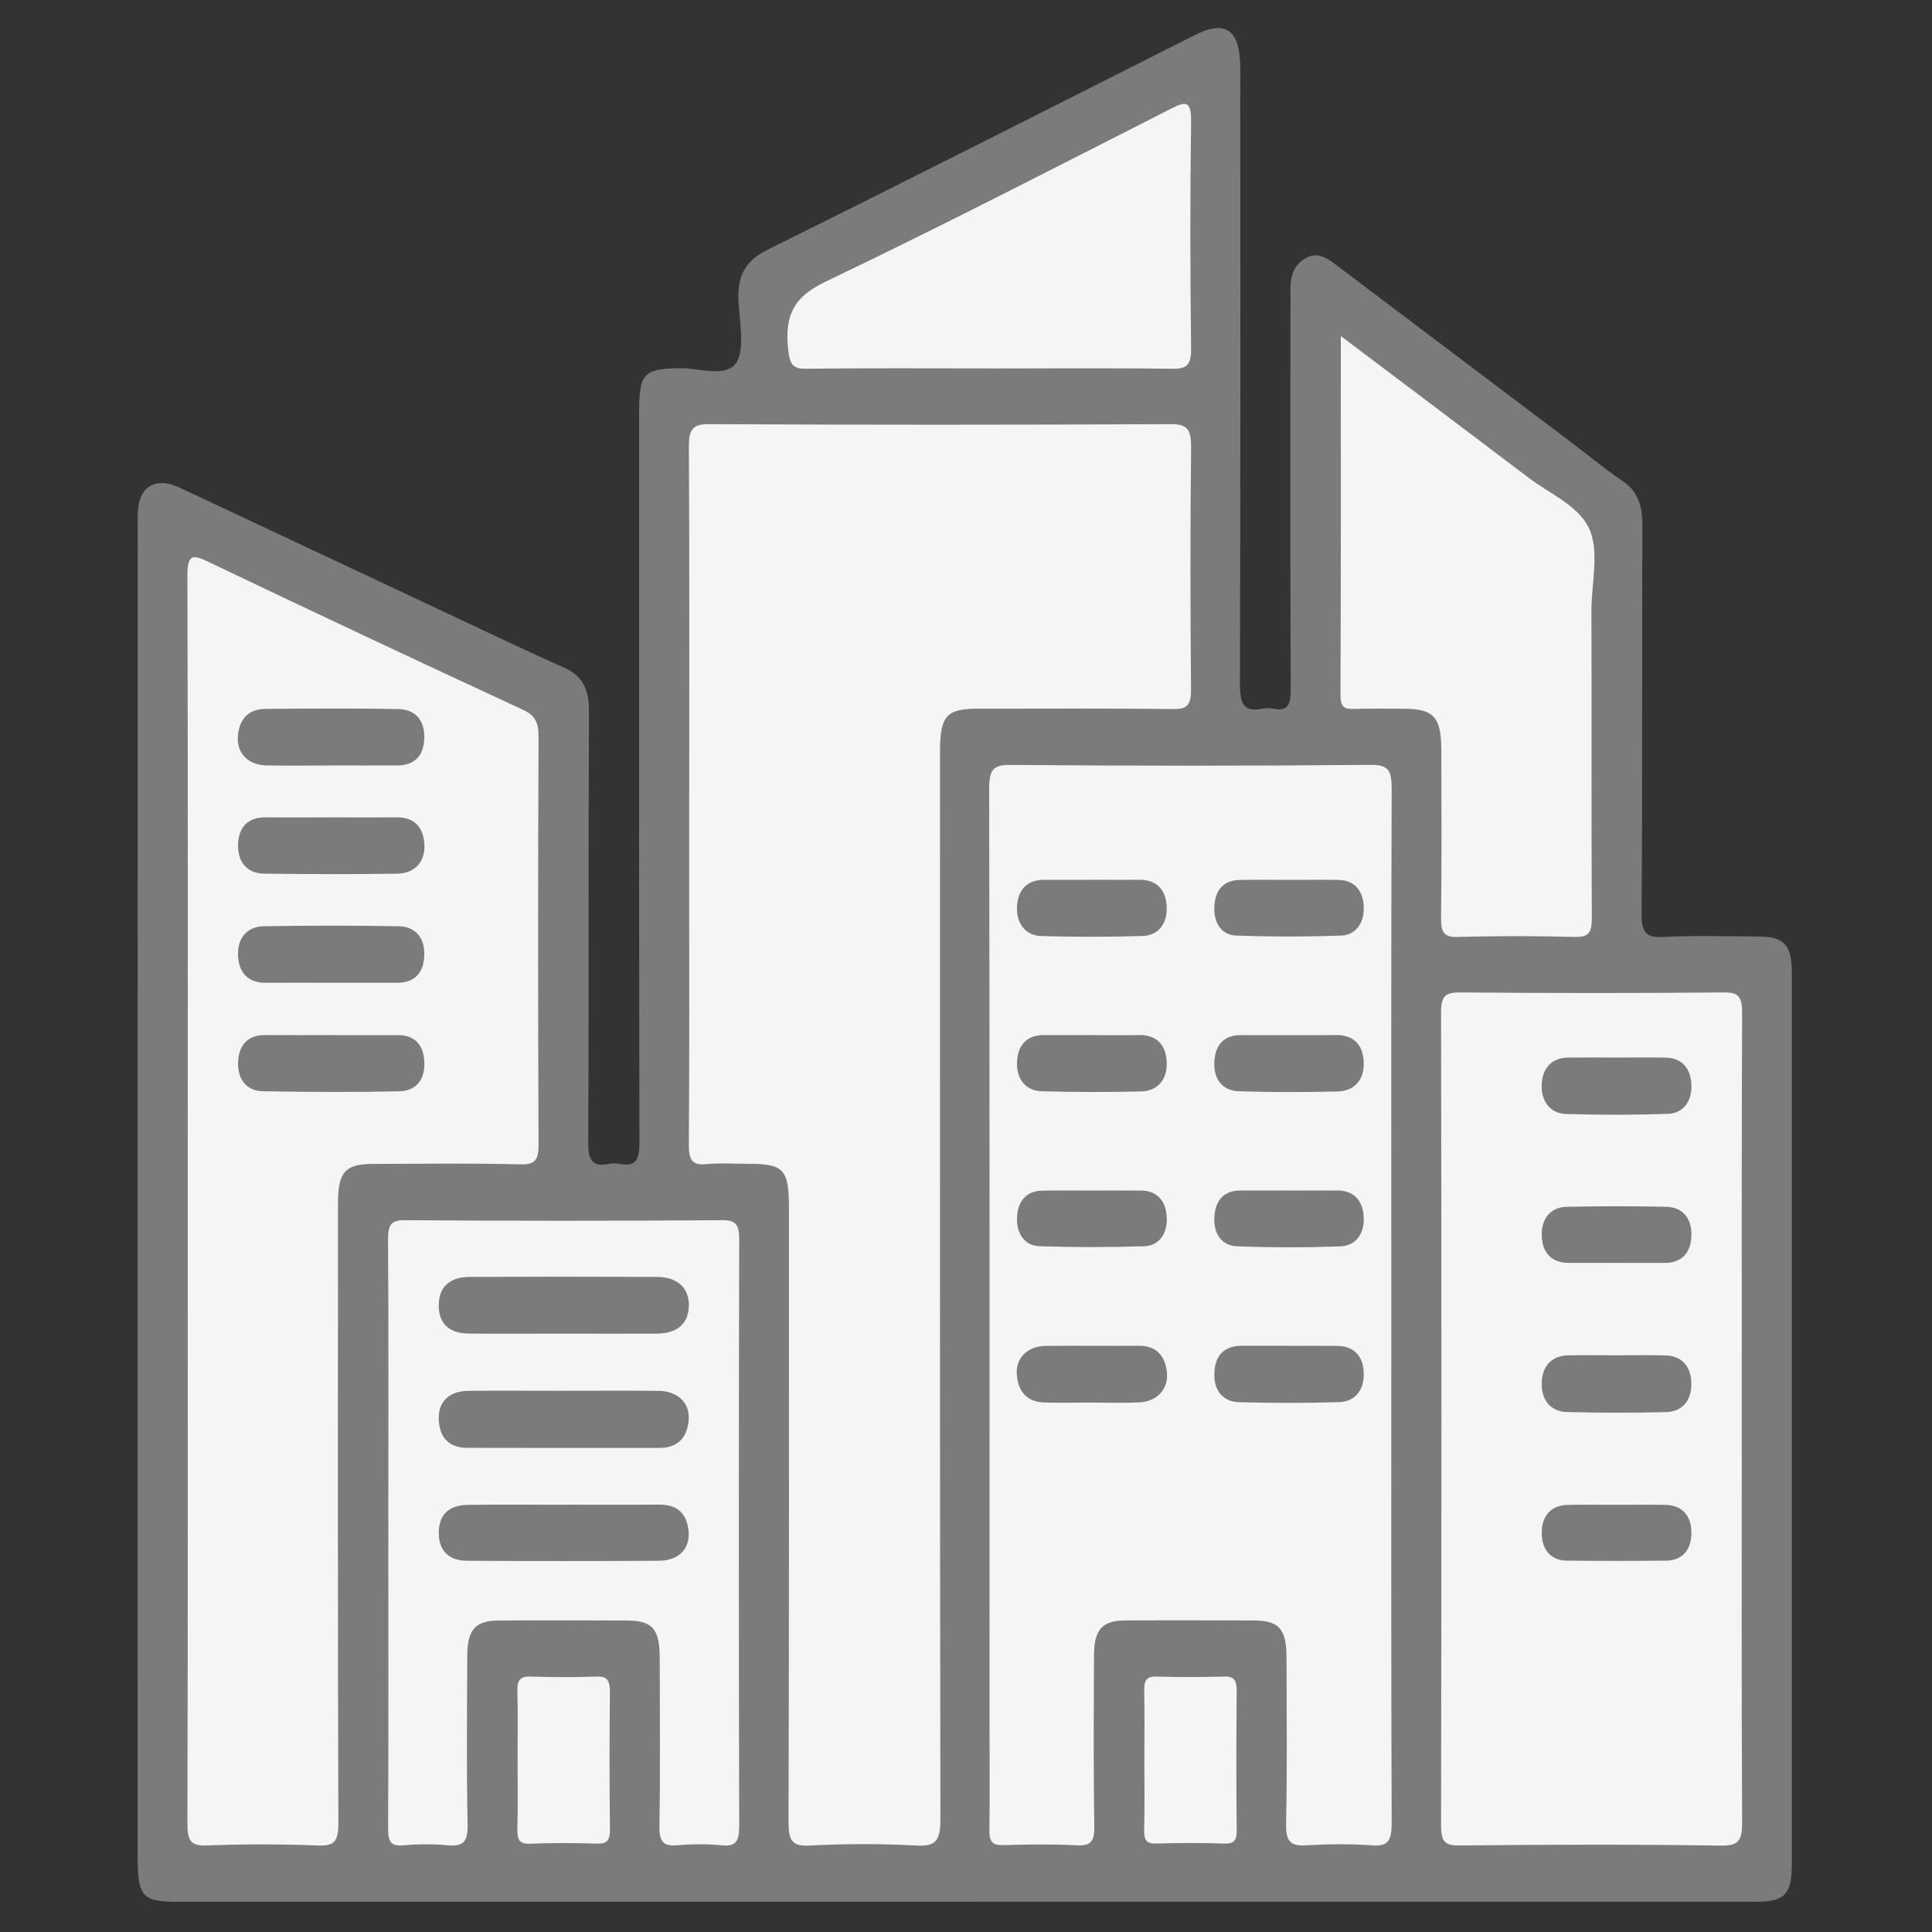 <svg xmlns="http://www.w3.org/2000/svg" width="28" height="28" viewBox="0.5 1 28 28" fill="none">
<rect x="0.5" y="1" width="28" height="28" fill="#333333" stroke="none"/>
<path d="M14.488 28.562C10.684 28.562 6.88 28.562 3.077 28.562C2.558 28.562 2.495 28.489 2.495 27.892C2.495 21.48 2.495 15.07 2.496 8.659C2.496 8.521 2.488 8.374 2.526 8.247C2.6 8.003 2.827 7.937 3.1 8.066C4.39 8.67 5.678 9.277 6.967 9.882C7.533 10.147 8.097 10.42 8.668 10.672C8.935 10.79 9.037 10.978 9.036 11.305C9.026 13.385 9.036 15.465 9.025 17.544C9.023 17.814 9.083 17.916 9.319 17.869C9.374 17.858 9.433 17.858 9.489 17.869C9.714 17.912 9.768 17.807 9.767 17.555C9.76 14.039 9.762 10.523 9.762 7.006C9.762 6.407 9.821 6.347 10.348 6.336C10.628 6.33 11.002 6.476 11.161 6.27C11.299 6.091 11.221 5.677 11.203 5.369C11.181 4.981 11.315 4.772 11.634 4.614C13.699 3.591 15.756 2.547 17.815 1.509C18.267 1.281 18.475 1.432 18.475 1.996C18.476 4.965 18.479 7.935 18.47 10.904C18.468 11.19 18.522 11.327 18.79 11.272C18.845 11.261 18.905 11.261 18.96 11.272C19.163 11.311 19.207 11.214 19.206 10.993C19.198 9.149 19.202 7.305 19.202 5.461C19.202 5.386 19.204 5.311 19.202 5.236C19.195 5.03 19.237 4.854 19.412 4.748C19.582 4.644 19.721 4.731 19.858 4.835C20.99 5.689 22.122 6.543 23.254 7.397C23.505 7.587 23.749 7.791 24.009 7.966C24.232 8.116 24.303 8.319 24.302 8.604C24.295 10.48 24.305 12.357 24.291 14.233C24.289 14.525 24.36 14.591 24.604 14.579C25.067 14.556 25.532 14.57 25.995 14.573C26.362 14.576 26.469 14.697 26.469 15.109C26.47 19.407 26.47 23.706 26.469 28.005C26.469 28.453 26.368 28.561 25.956 28.561C22.134 28.561 18.311 28.561 14.488 28.561L14.488 28.562Z" fill="#7B7B7B"/>
<path d="M10.489 12.509C10.489 10.837 10.493 9.165 10.484 7.493C10.482 7.242 10.52 7.146 10.77 7.147C13.002 7.159 15.235 7.158 17.467 7.147C17.708 7.146 17.765 7.223 17.762 7.487C17.749 8.655 17.751 9.823 17.761 10.991C17.763 11.219 17.704 11.278 17.507 11.276C16.561 11.265 15.615 11.27 14.669 11.271C14.215 11.271 14.123 11.377 14.123 11.895C14.123 17.05 14.12 22.205 14.129 27.36C14.129 27.669 14.069 27.762 13.79 27.747C13.271 27.72 12.749 27.719 12.23 27.747C11.963 27.762 11.927 27.656 11.928 27.389C11.937 24.431 11.934 21.472 11.934 18.514C11.934 17.95 11.861 17.868 11.359 17.867C11.151 17.867 10.942 17.852 10.735 17.872C10.537 17.891 10.482 17.816 10.483 17.59C10.493 16.304 10.488 15.018 10.488 13.732C10.488 13.324 10.488 12.917 10.488 12.51L10.489 12.509Z" fill="#F5F5F5"/>
<path d="M20.664 19.934C20.664 22.432 20.66 24.929 20.669 27.427C20.669 27.677 20.617 27.761 20.39 27.745C20.069 27.721 19.746 27.725 19.425 27.744C19.211 27.756 19.134 27.697 19.139 27.432C19.156 26.628 19.147 25.824 19.145 25.021C19.144 24.608 19.037 24.487 18.673 24.485C18.048 24.483 17.424 24.481 16.799 24.485C16.473 24.488 16.356 24.62 16.355 24.99C16.352 25.815 16.346 26.641 16.36 27.466C16.363 27.695 16.304 27.753 16.109 27.744C15.75 27.725 15.39 27.731 15.031 27.741C14.88 27.746 14.836 27.686 14.839 27.519C14.847 27.037 14.841 26.555 14.841 26.073C14.841 21.528 14.844 16.984 14.836 12.439C14.835 12.158 14.89 12.083 15.144 12.086C16.885 12.1 18.625 12.101 20.366 12.085C20.629 12.083 20.67 12.171 20.669 12.442C20.66 14.94 20.664 17.437 20.664 19.934Z" fill="#F5F5F5"/>
<path d="M3.221 18.391C3.221 15.379 3.225 12.367 3.216 9.355C3.215 9.05 3.276 9.025 3.508 9.137C5.028 9.863 6.551 10.58 8.078 11.286C8.261 11.371 8.305 11.475 8.305 11.684C8.297 13.645 8.297 15.607 8.305 17.568C8.306 17.798 8.271 17.881 8.047 17.875C7.337 17.856 6.627 17.867 5.918 17.868C5.499 17.868 5.398 17.982 5.398 18.45C5.398 21.44 5.394 24.431 5.404 27.421C5.405 27.697 5.339 27.755 5.108 27.746C4.57 27.725 4.03 27.725 3.491 27.746C3.262 27.755 3.216 27.672 3.216 27.427C3.224 24.415 3.221 21.403 3.221 18.391V18.391Z" fill="#F5F5F5"/>
<path d="M25.743 21.572C25.743 23.511 25.738 25.451 25.748 27.39C25.75 27.655 25.714 27.752 25.448 27.748C24.181 27.729 22.914 27.733 21.647 27.746C21.432 27.748 21.384 27.682 21.385 27.445C21.392 23.524 21.392 19.602 21.385 15.681C21.385 15.433 21.448 15.382 21.656 15.383C22.932 15.394 24.209 15.395 25.485 15.383C25.707 15.38 25.749 15.459 25.748 15.691C25.74 17.652 25.743 19.612 25.743 21.573L25.743 21.572Z" fill="#F5F5F5"/>
<path d="M6.128 23.215C6.128 21.8 6.133 20.386 6.124 18.97C6.123 18.752 6.163 18.683 6.368 18.684C7.901 18.695 9.434 18.695 10.966 18.684C11.17 18.683 11.213 18.751 11.213 18.971C11.206 21.801 11.206 24.631 11.213 27.461C11.213 27.686 11.165 27.763 10.964 27.744C10.747 27.723 10.528 27.725 10.311 27.744C10.116 27.76 10.053 27.694 10.057 27.463C10.07 26.648 10.063 25.834 10.061 25.019C10.06 24.607 9.954 24.488 9.587 24.486C8.962 24.483 8.338 24.482 7.714 24.486C7.389 24.489 7.273 24.623 7.272 24.994C7.269 25.809 7.26 26.624 7.277 27.438C7.283 27.704 7.204 27.762 6.993 27.744C6.777 27.724 6.557 27.724 6.341 27.744C6.159 27.76 6.124 27.685 6.125 27.492C6.132 26.066 6.128 24.64 6.128 23.215V23.215Z" fill="#F5F5F5"/>
<path d="M19.932 5.87C20.871 6.578 21.765 7.251 22.658 7.927C22.955 8.152 23.35 8.315 23.517 8.632C23.691 8.962 23.563 9.444 23.564 9.86C23.569 11.338 23.562 12.816 23.57 14.295C23.572 14.518 23.523 14.584 23.322 14.579C22.755 14.563 22.188 14.564 21.62 14.579C21.428 14.584 21.383 14.513 21.385 14.306C21.395 13.492 21.39 12.678 21.389 11.864C21.387 11.397 21.278 11.275 20.865 11.272C20.619 11.27 20.374 11.267 20.128 11.274C19.998 11.278 19.927 11.264 19.927 11.073C19.935 9.361 19.932 7.647 19.932 5.871L19.932 5.87Z" fill="#F5F5F5"/>
<path d="M14.852 6.339C13.963 6.339 13.074 6.333 12.185 6.344C11.993 6.346 11.948 6.291 11.923 6.066C11.865 5.545 12.029 5.29 12.467 5.081C14.151 4.276 15.815 3.417 17.483 2.569C17.695 2.462 17.765 2.468 17.762 2.767C17.747 3.86 17.749 4.953 17.762 6.046C17.765 6.293 17.698 6.348 17.49 6.345C16.611 6.332 15.732 6.34 14.852 6.34L14.852 6.339Z" fill="#F5F5F5"/>
<path d="M8.001 26.508C8.001 26.177 8.008 25.846 7.998 25.515C7.992 25.346 8.042 25.293 8.19 25.298C8.51 25.309 8.831 25.309 9.151 25.298C9.308 25.292 9.34 25.365 9.339 25.524C9.333 26.187 9.331 26.848 9.34 27.511C9.342 27.687 9.285 27.724 9.144 27.719C8.824 27.709 8.503 27.707 8.183 27.721C8.028 27.727 7.993 27.664 7.998 27.502C8.008 27.171 8.001 26.84 8.001 26.509L8.001 26.508Z" fill="#F5F5F5"/>
<path d="M17.085 26.528C17.085 26.186 17.09 25.844 17.083 25.503C17.08 25.355 17.116 25.294 17.256 25.298C17.586 25.308 17.917 25.307 18.246 25.298C18.383 25.294 18.424 25.352 18.423 25.503C18.417 26.175 18.416 26.848 18.423 27.521C18.425 27.677 18.382 27.723 18.246 27.718C17.917 27.708 17.586 27.708 17.257 27.718C17.121 27.723 17.078 27.675 17.082 27.521C17.091 27.19 17.085 26.859 17.085 26.528H17.085Z" fill="#F5F5F5"/>
<path d="M16.337 13.75C16.564 13.75 16.79 13.752 17.016 13.75C17.255 13.748 17.4 13.888 17.409 14.148C17.418 14.396 17.279 14.558 17.061 14.565C16.571 14.58 16.08 14.58 15.59 14.566C15.373 14.559 15.232 14.399 15.239 14.152C15.247 13.892 15.391 13.75 15.63 13.751C15.866 13.752 16.101 13.751 16.337 13.751V13.75Z" fill="#7B7B7B"/>
<path d="M16.337 18.254C16.573 18.254 16.809 18.252 17.044 18.255C17.273 18.258 17.401 18.408 17.41 18.651C17.418 18.881 17.295 19.054 17.089 19.061C16.581 19.078 16.071 19.078 15.563 19.061C15.357 19.055 15.232 18.884 15.239 18.653C15.246 18.411 15.374 18.259 15.602 18.256C15.847 18.251 16.093 18.254 16.338 18.254H16.337Z" fill="#7B7B7B"/>
<path d="M16.309 21.327C16.082 21.327 15.856 21.333 15.63 21.326C15.4 21.318 15.254 21.183 15.236 20.918C15.219 20.682 15.393 20.51 15.647 20.506C16.1 20.501 16.552 20.507 17.006 20.504C17.241 20.502 17.384 20.629 17.412 20.891C17.438 21.127 17.268 21.312 17.017 21.324C16.782 21.336 16.545 21.327 16.309 21.327H16.309Z" fill="#7B7B7B"/>
<path d="M16.333 16.002C16.56 16.002 16.786 16.005 17.012 16.001C17.251 15.997 17.399 16.133 17.409 16.393C17.419 16.659 17.265 16.813 17.037 16.818C16.556 16.829 16.075 16.829 15.594 16.815C15.377 16.808 15.234 16.652 15.239 16.404C15.244 16.145 15.386 16 15.626 16.001C15.862 16.002 16.098 16.001 16.334 16.001L16.333 16.002Z" fill="#7B7B7B"/>
<path d="M19.197 13.752C19.433 13.752 19.669 13.747 19.904 13.753C20.129 13.759 20.258 13.906 20.265 14.152C20.27 14.387 20.142 14.551 19.94 14.559C19.431 14.577 18.922 14.577 18.414 14.559C18.211 14.551 18.089 14.386 18.099 14.146C18.108 13.894 18.238 13.758 18.462 13.753C18.707 13.747 18.952 13.752 19.197 13.752Z" fill="#7B7B7B"/>
<path d="M19.176 20.505C19.412 20.505 19.647 20.503 19.883 20.506C20.12 20.509 20.263 20.651 20.265 20.915C20.267 21.167 20.119 21.315 19.905 21.321C19.425 21.335 18.944 21.335 18.463 21.322C18.235 21.316 18.087 21.168 18.1 20.893C18.112 20.621 18.265 20.503 18.498 20.504C18.724 20.505 18.95 20.504 19.176 20.504V20.505Z" fill="#7B7B7B"/>
<path d="M19.183 18.254C19.419 18.254 19.655 18.252 19.89 18.254C20.115 18.256 20.251 18.392 20.264 18.638C20.277 18.89 20.14 19.056 19.925 19.063C19.427 19.081 18.927 19.082 18.428 19.062C18.211 19.054 18.083 18.886 18.1 18.631C18.116 18.379 18.254 18.254 18.477 18.253C18.712 18.252 18.948 18.253 19.183 18.253V18.254Z" fill="#7B7B7B"/>
<path d="M19.189 16.002C19.415 16.002 19.642 16.003 19.867 16.001C20.104 15.998 20.254 16.128 20.264 16.393C20.274 16.662 20.118 16.811 19.892 16.818C19.412 16.83 18.931 16.831 18.451 16.815C18.221 16.807 18.081 16.646 18.1 16.374C18.118 16.121 18.259 16.001 18.482 16.002C18.718 16.003 18.953 16.002 19.189 16.002V16.002Z" fill="#7B7B7B"/>
<path d="M5.288 15.243C4.975 15.243 4.663 15.24 4.351 15.243C4.113 15.246 3.962 15.115 3.95 14.852C3.938 14.584 4.091 14.428 4.32 14.424C4.973 14.413 5.626 14.412 6.279 14.424C6.503 14.428 6.659 14.571 6.649 14.85C6.639 15.125 6.486 15.243 6.253 15.243C5.931 15.243 5.609 15.243 5.288 15.243Z" fill="#7B7B7B"/>
<path d="M5.305 16.002C5.627 16.002 5.949 16.002 6.27 16.002C6.493 16.002 6.634 16.123 6.649 16.379C6.666 16.658 6.517 16.811 6.291 16.816C5.629 16.83 4.967 16.827 4.305 16.815C4.086 16.811 3.944 16.654 3.95 16.403C3.957 16.139 4.099 16 4.34 16.001C4.662 16.003 4.984 16.001 5.305 16.001V16.002Z" fill="#7B7B7B"/>
<path d="M5.295 12.094C4.983 12.094 4.671 12.098 4.359 12.093C4.103 12.088 3.932 11.921 3.947 11.681C3.963 11.412 4.112 11.276 4.342 11.274C4.985 11.268 5.628 11.265 6.271 11.276C6.496 11.28 6.655 11.414 6.649 11.693C6.644 11.967 6.495 12.092 6.26 12.093C5.939 12.095 5.617 12.093 5.295 12.093V12.094Z" fill="#7B7B7B"/>
<path d="M5.307 12.846C5.619 12.846 5.931 12.848 6.243 12.846C6.475 12.844 6.629 12.951 6.65 13.227C6.67 13.478 6.521 13.657 6.259 13.662C5.616 13.672 4.973 13.669 4.33 13.662C4.098 13.659 3.945 13.513 3.95 13.244C3.956 12.979 4.103 12.844 4.343 12.846C4.664 12.848 4.986 12.846 5.307 12.846V12.846Z" fill="#7B7B7B"/>
<path d="M23.936 16.327C24.172 16.327 24.408 16.324 24.644 16.328C24.868 16.333 25.003 16.476 25.013 16.721C25.023 16.97 24.888 17.136 24.671 17.143C24.181 17.16 23.69 17.159 23.2 17.145C22.984 17.139 22.839 16.983 22.843 16.735C22.848 16.475 22.992 16.33 23.229 16.327C23.465 16.325 23.701 16.327 23.936 16.327Z" fill="#7B7B7B"/>
<path d="M23.931 19.302C23.695 19.302 23.459 19.304 23.224 19.302C22.985 19.3 22.845 19.152 22.844 18.891C22.843 18.644 22.986 18.494 23.206 18.49C23.686 18.48 24.167 18.479 24.648 18.49C24.881 18.494 25.024 18.652 25.013 18.918C25.002 19.165 24.863 19.301 24.639 19.303C24.403 19.304 24.167 19.303 23.932 19.303L23.931 19.302Z" fill="#7B7B7B"/>
<path d="M23.934 20.642C24.17 20.642 24.406 20.637 24.641 20.644C24.864 20.65 25.004 20.791 25.012 21.036C25.021 21.301 24.877 21.46 24.645 21.465C24.164 21.477 23.683 21.477 23.202 21.464C22.985 21.458 22.841 21.301 22.843 21.055C22.845 20.796 22.99 20.648 23.226 20.643C23.462 20.638 23.698 20.642 23.934 20.642L23.934 20.642Z" fill="#7B7B7B"/>
<path d="M23.93 22.809C24.166 22.809 24.401 22.806 24.637 22.81C24.874 22.814 25.016 22.959 25.013 23.223C25.01 23.47 24.873 23.616 24.649 23.618C24.169 23.623 23.688 23.623 23.208 23.618C22.983 23.616 22.846 23.466 22.844 23.222C22.842 22.96 22.986 22.814 23.223 22.81C23.459 22.806 23.694 22.809 23.93 22.809L23.93 22.809Z" fill="#7B7B7B"/>
<path d="M8.682 21.156C9.136 21.156 9.59 21.153 10.043 21.157C10.317 21.159 10.499 21.329 10.481 21.576C10.46 21.858 10.301 21.984 10.057 21.984C9.131 21.984 8.205 21.986 7.278 21.983C7.04 21.983 6.873 21.87 6.859 21.576C6.847 21.314 7.008 21.16 7.292 21.157C7.756 21.153 8.219 21.156 8.682 21.156H8.682Z" fill="#7B7B7B"/>
<path d="M8.658 20.328C8.205 20.328 7.751 20.331 7.298 20.327C7.007 20.325 6.857 20.181 6.859 19.917C6.86 19.656 7.011 19.508 7.304 19.506C8.211 19.502 9.118 19.502 10.025 19.506C10.327 19.508 10.495 19.675 10.483 19.939C10.472 20.188 10.31 20.326 10.02 20.328C9.566 20.33 9.113 20.328 8.659 20.328H8.658Z" fill="#7B7B7B"/>
<path d="M8.691 22.807C9.144 22.807 9.597 22.81 10.05 22.806C10.292 22.804 10.457 22.912 10.48 23.2C10.5 23.452 10.329 23.619 10.048 23.62C9.123 23.625 8.197 23.625 7.272 23.62C7 23.619 6.858 23.469 6.859 23.214C6.859 22.959 7 22.814 7.274 22.81C7.746 22.803 8.218 22.808 8.691 22.808V22.807Z" fill="#7B7B7B"/>
</svg>
